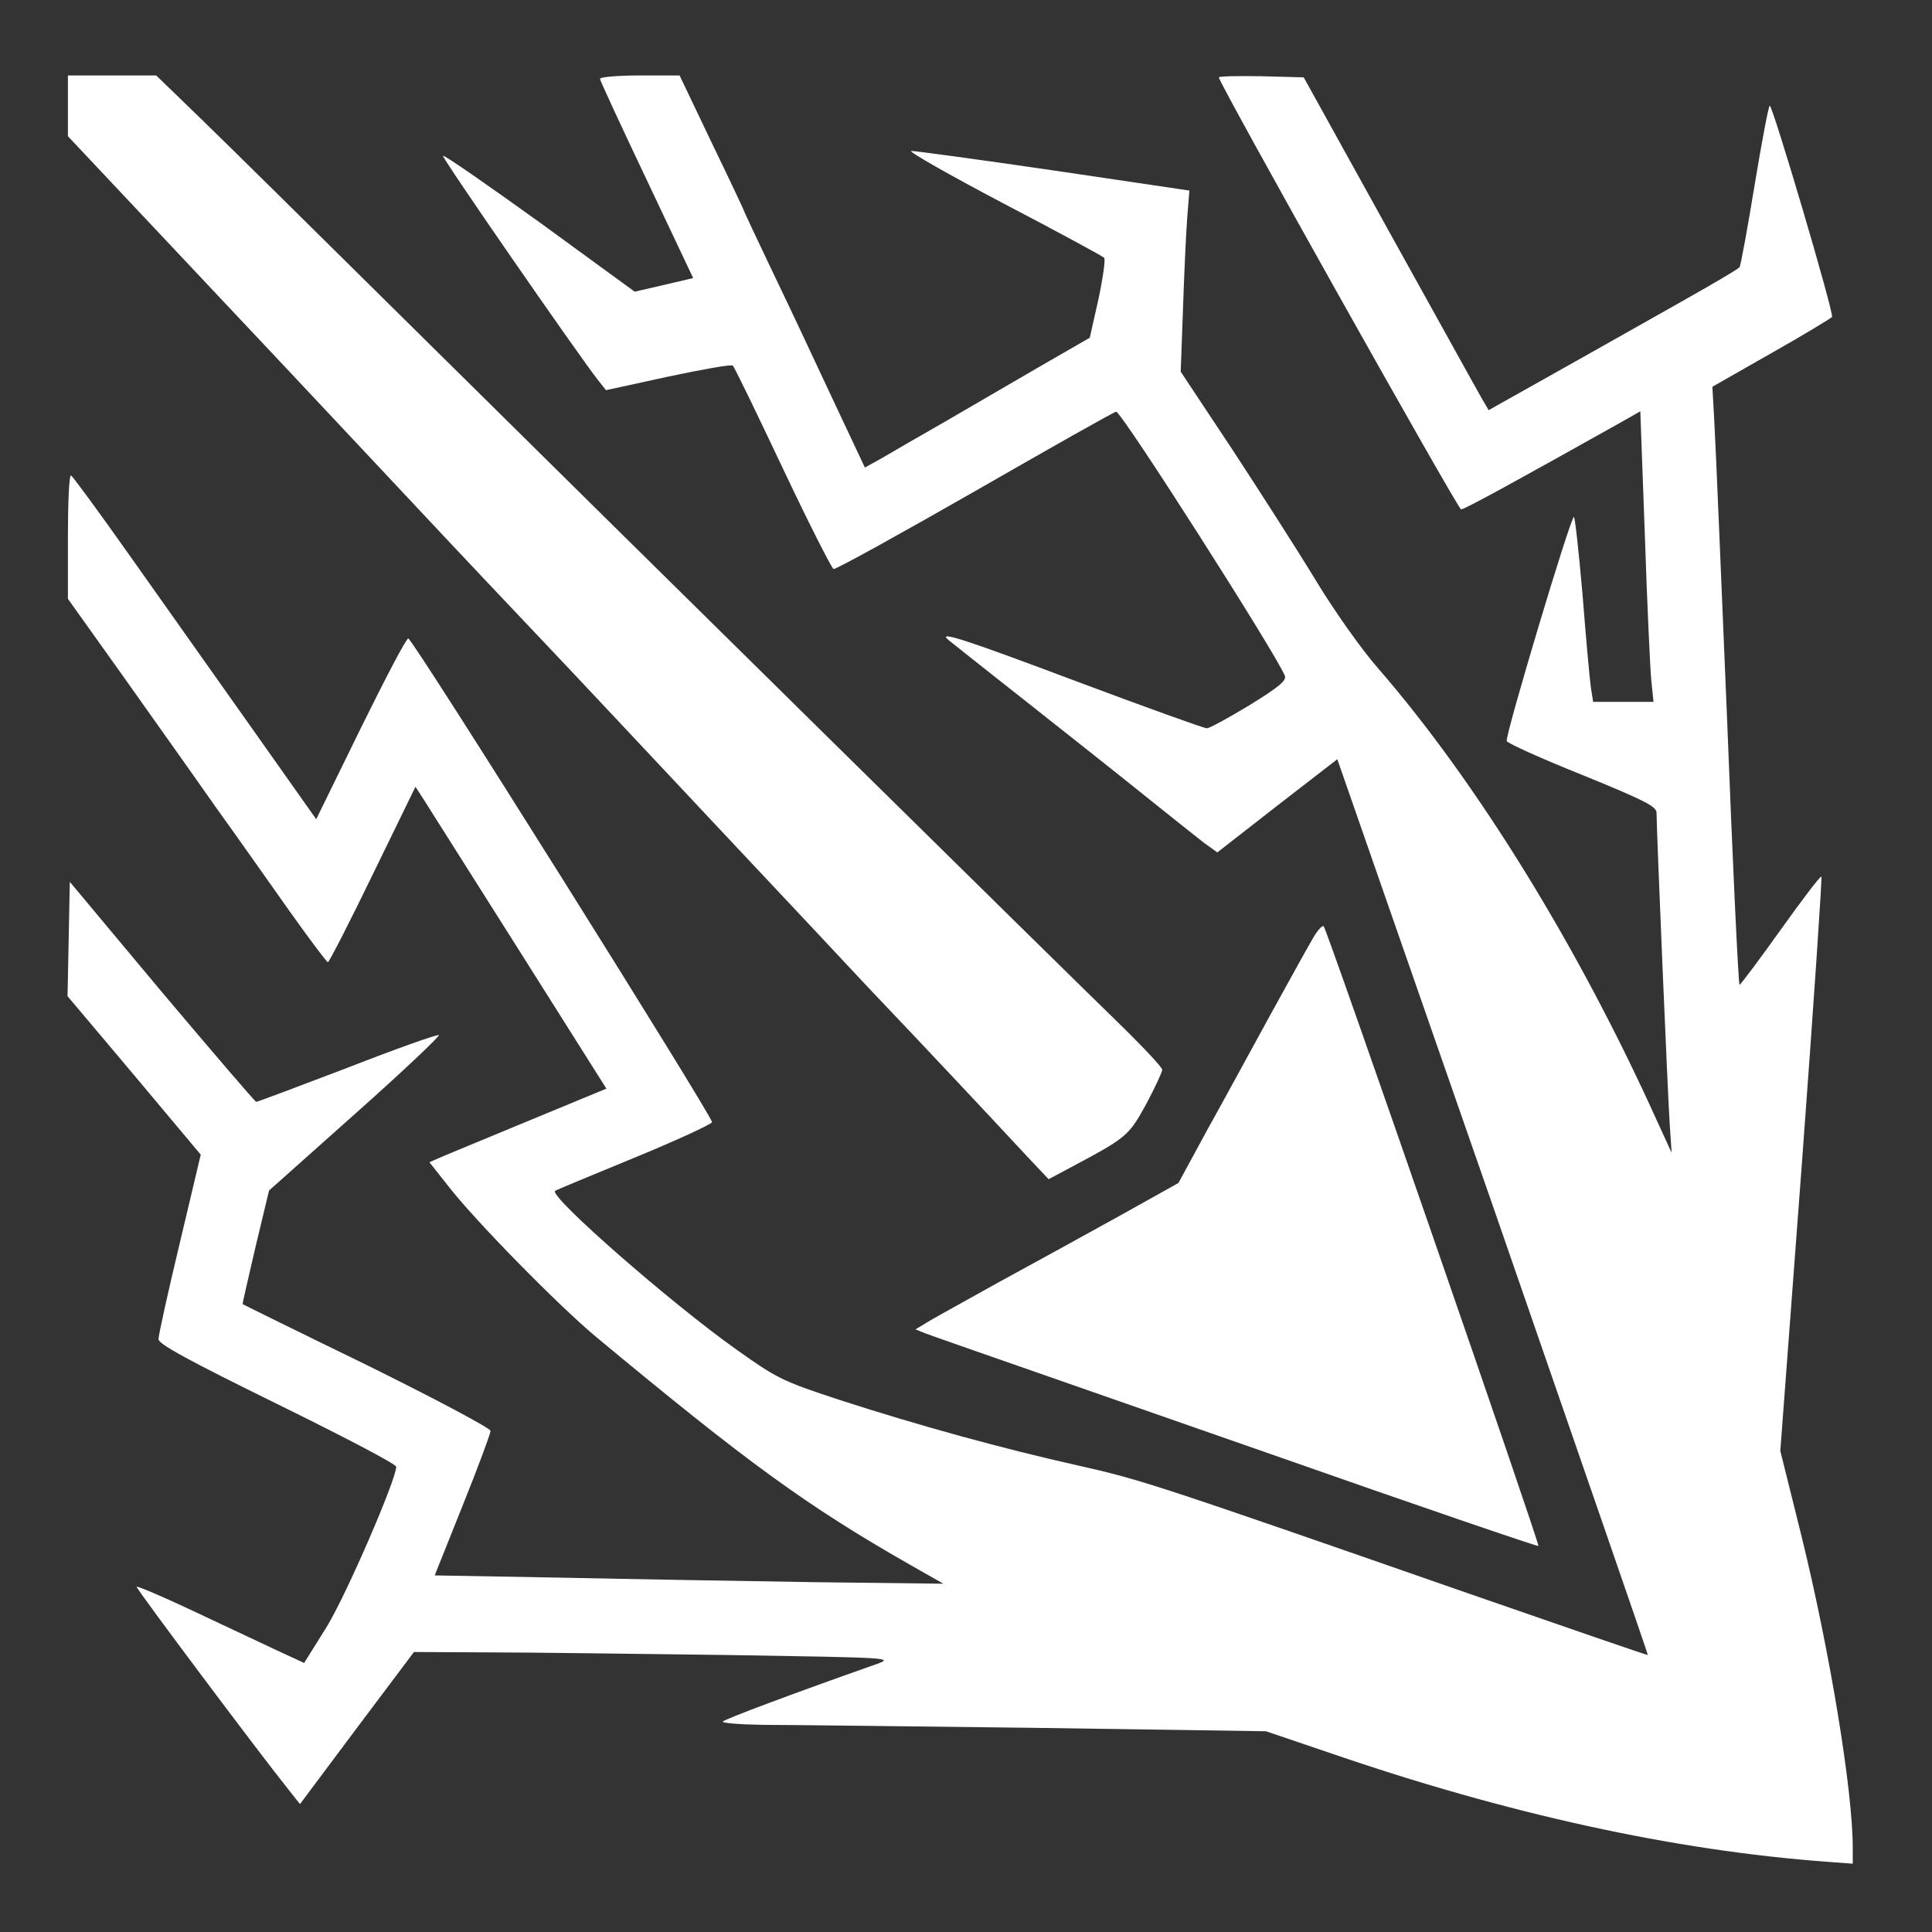 <?xml version="1.0" standalone="no"?>
<!DOCTYPE svg PUBLIC "-//W3C//DTD SVG 20010904//EN"
 "http://www.w3.org/TR/2001/REC-SVG-20010904/DTD/svg10.dtd">
<svg version="1.0" xmlns="http://www.w3.org/2000/svg"
 width="512pt" height="512pt" viewBox="0 0 512 512"
 preserveAspectRatio="xMidYMid meet">
<rect x="0" y="0" width="512" height="512" fill="#333333" stroke="none"/>
<g transform="translate(0,512) scale(0.1,-0.1)"
fill="#ffffff" stroke="none">
<path d="M180 4839 l0 -80 303 -322 c167 -177 413 -439 547 -582 235 -251 301
-320 476 -505 44 -47 224 -238 399 -425 176 -187 353 -376 394 -420 159 -167
307 -325 428 -455 l52 -55 73 39 c133 71 141 78 186 161 23 43 42 84 42 90 0
7 -57 67 -127 135 -132 128 -1256 1235 -1913 1885 -206 204 -431 426 -500 493
l-126 122 -117 0 -117 0 0 -81z"/>
<path d="M1590 4911 c0 -4 56 -125 124 -268 l123 -260 -77 -18 -78 -18 -251
183 c-139 100 -254 180 -257 177 -4 -4 349 -514 409 -592 l23 -29 165 36 c90
19 167 33 171 29 4 -3 63 -125 132 -271 69 -146 130 -266 135 -268 5 -2 175
92 376 207 202 116 370 211 373 210 15 -1 427 -647 447 -700 5 -13 -18 -31
-94 -78 -55 -33 -105 -61 -113 -61 -7 0 -163 56 -347 125 -282 106 -365 134
-340 111 2 -2 93 -74 202 -160 109 -86 253 -200 320 -254 67 -54 138 -110 157
-125 l36 -26 159 124 159 123 413 -1186 c226 -653 411 -1187 410 -1188 -1 -1
-213 72 -472 162 -824 287 -871 303 -1037 340 -201 45 -423 106 -633 174 -152
50 -166 57 -274 134 -171 121 -496 405 -480 420 2 2 96 41 208 87 112 46 205
89 208 95 4 11 -790 1277 -805 1282 -5 1 -61 -106 -126 -238 l-118 -241 -176
249 c-97 137 -242 342 -322 455 -80 113 -148 206 -152 207 -5 0 -8 -74 -8
-163 l0 -164 142 -199 c77 -109 189 -266 247 -349 59 -82 149 -210 200 -282
52 -73 97 -133 100 -133 3 0 57 105 119 233 l113 232 22 -34 c12 -19 126 -199
253 -400 l231 -366 -196 -81 c-108 -45 -213 -88 -234 -97 l-39 -17 49 -62 c70
-91 295 -320 394 -402 401 -333 556 -446 831 -603 l88 -50 -338 4 c-185 3
-488 8 -673 12 l-337 6 74 185 c41 102 74 191 74 198 0 7 -147 85 -327 174
-181 88 -329 161 -330 162 -1 0 15 69 34 151 l36 150 230 205 c126 112 225
206 220 207 -5 2 -115 -37 -243 -87 -129 -49 -237 -90 -241 -90 -3 0 -115 131
-250 291 l-244 292 -3 -152 -3 -151 177 -210 176 -210 -56 -236 c-31 -129 -56
-243 -56 -253 0 -13 81 -57 315 -172 173 -85 315 -159 315 -166 0 -34 -132
-339 -184 -424 l-60 -96 -80 37 c-45 21 -144 68 -221 104 -76 36 -141 63 -143
61 -3 -3 328 -445 406 -542 l27 -34 151 202 151 201 199 -1 c110 0 396 -4 637
-7 428 -7 437 -7 390 -24 -227 -80 -400 -145 -407 -152 -6 -4 42 -8 105 -9 62
0 389 -4 724 -8 l610 -9 165 -56 c473 -163 916 -260 1323 -290 l67 -5 0 42 c0
153 -61 522 -136 827 l-56 225 57 759 c31 417 54 760 52 763 -3 2 -51 -61
-108 -141 -57 -80 -106 -145 -109 -146 -3 0 -18 316 -33 703 -16 386 -31 743
-34 792 l-5 90 156 89 c87 49 159 93 161 96 6 9 -157 560 -165 560 -3 0 -21
-95 -40 -210 -19 -116 -37 -214 -40 -218 -3 -5 -77 -48 -164 -97 -88 -50 -236
-133 -330 -186 l-171 -96 -18 31 c-10 17 -120 216 -245 441 l-227 410 -113 3
c-61 1 -112 0 -112 -3 0 -15 634 -1145 642 -1145 9 0 144 74 424 231 l51 29
12 -328 c6 -180 14 -353 17 -384 l6 -58 -80 0 -80 0 -6 38 c-3 20 -13 130 -22
245 -10 114 -20 207 -23 207 -9 0 -183 -581 -178 -594 3 -6 93 -47 201 -90
164 -67 196 -83 196 -100 0 -44 30 -756 35 -826 l5 -75 -39 85 c-207 459 -476
896 -739 1199 -44 50 -118 155 -165 233 -48 79 -148 235 -222 348 l-136 205 6
165 c3 91 8 199 11 240 l6 75 -358 53 c-198 29 -368 52 -379 52 -11 0 98 -62
242 -138 144 -75 265 -141 269 -145 4 -4 -3 -53 -15 -110 l-23 -102 -137 -79
c-75 -44 -188 -109 -251 -146 -63 -36 -136 -78 -161 -93 l-47 -26 -88 187
c-48 103 -120 256 -161 341 -40 84 -73 154 -73 156 0 1 -38 82 -85 179 l-84
176 -106 0 c-58 0 -105 -4 -105 -9z"/>
<path d="M3482 2638 c-11 -18 -61 -109 -113 -203 -51 -93 -127 -233 -170 -310
l-76 -140 -154 -86 c-85 -47 -230 -127 -324 -178 -93 -52 -181 -100 -194 -109
l-25 -15 25 -10 c29 -11 33 -12 918 -321 387 -136 706 -245 708 -243 4 5 -560
1634 -569 1642 -3 4 -15 -9 -26 -27z"/>
</g>
</svg>
